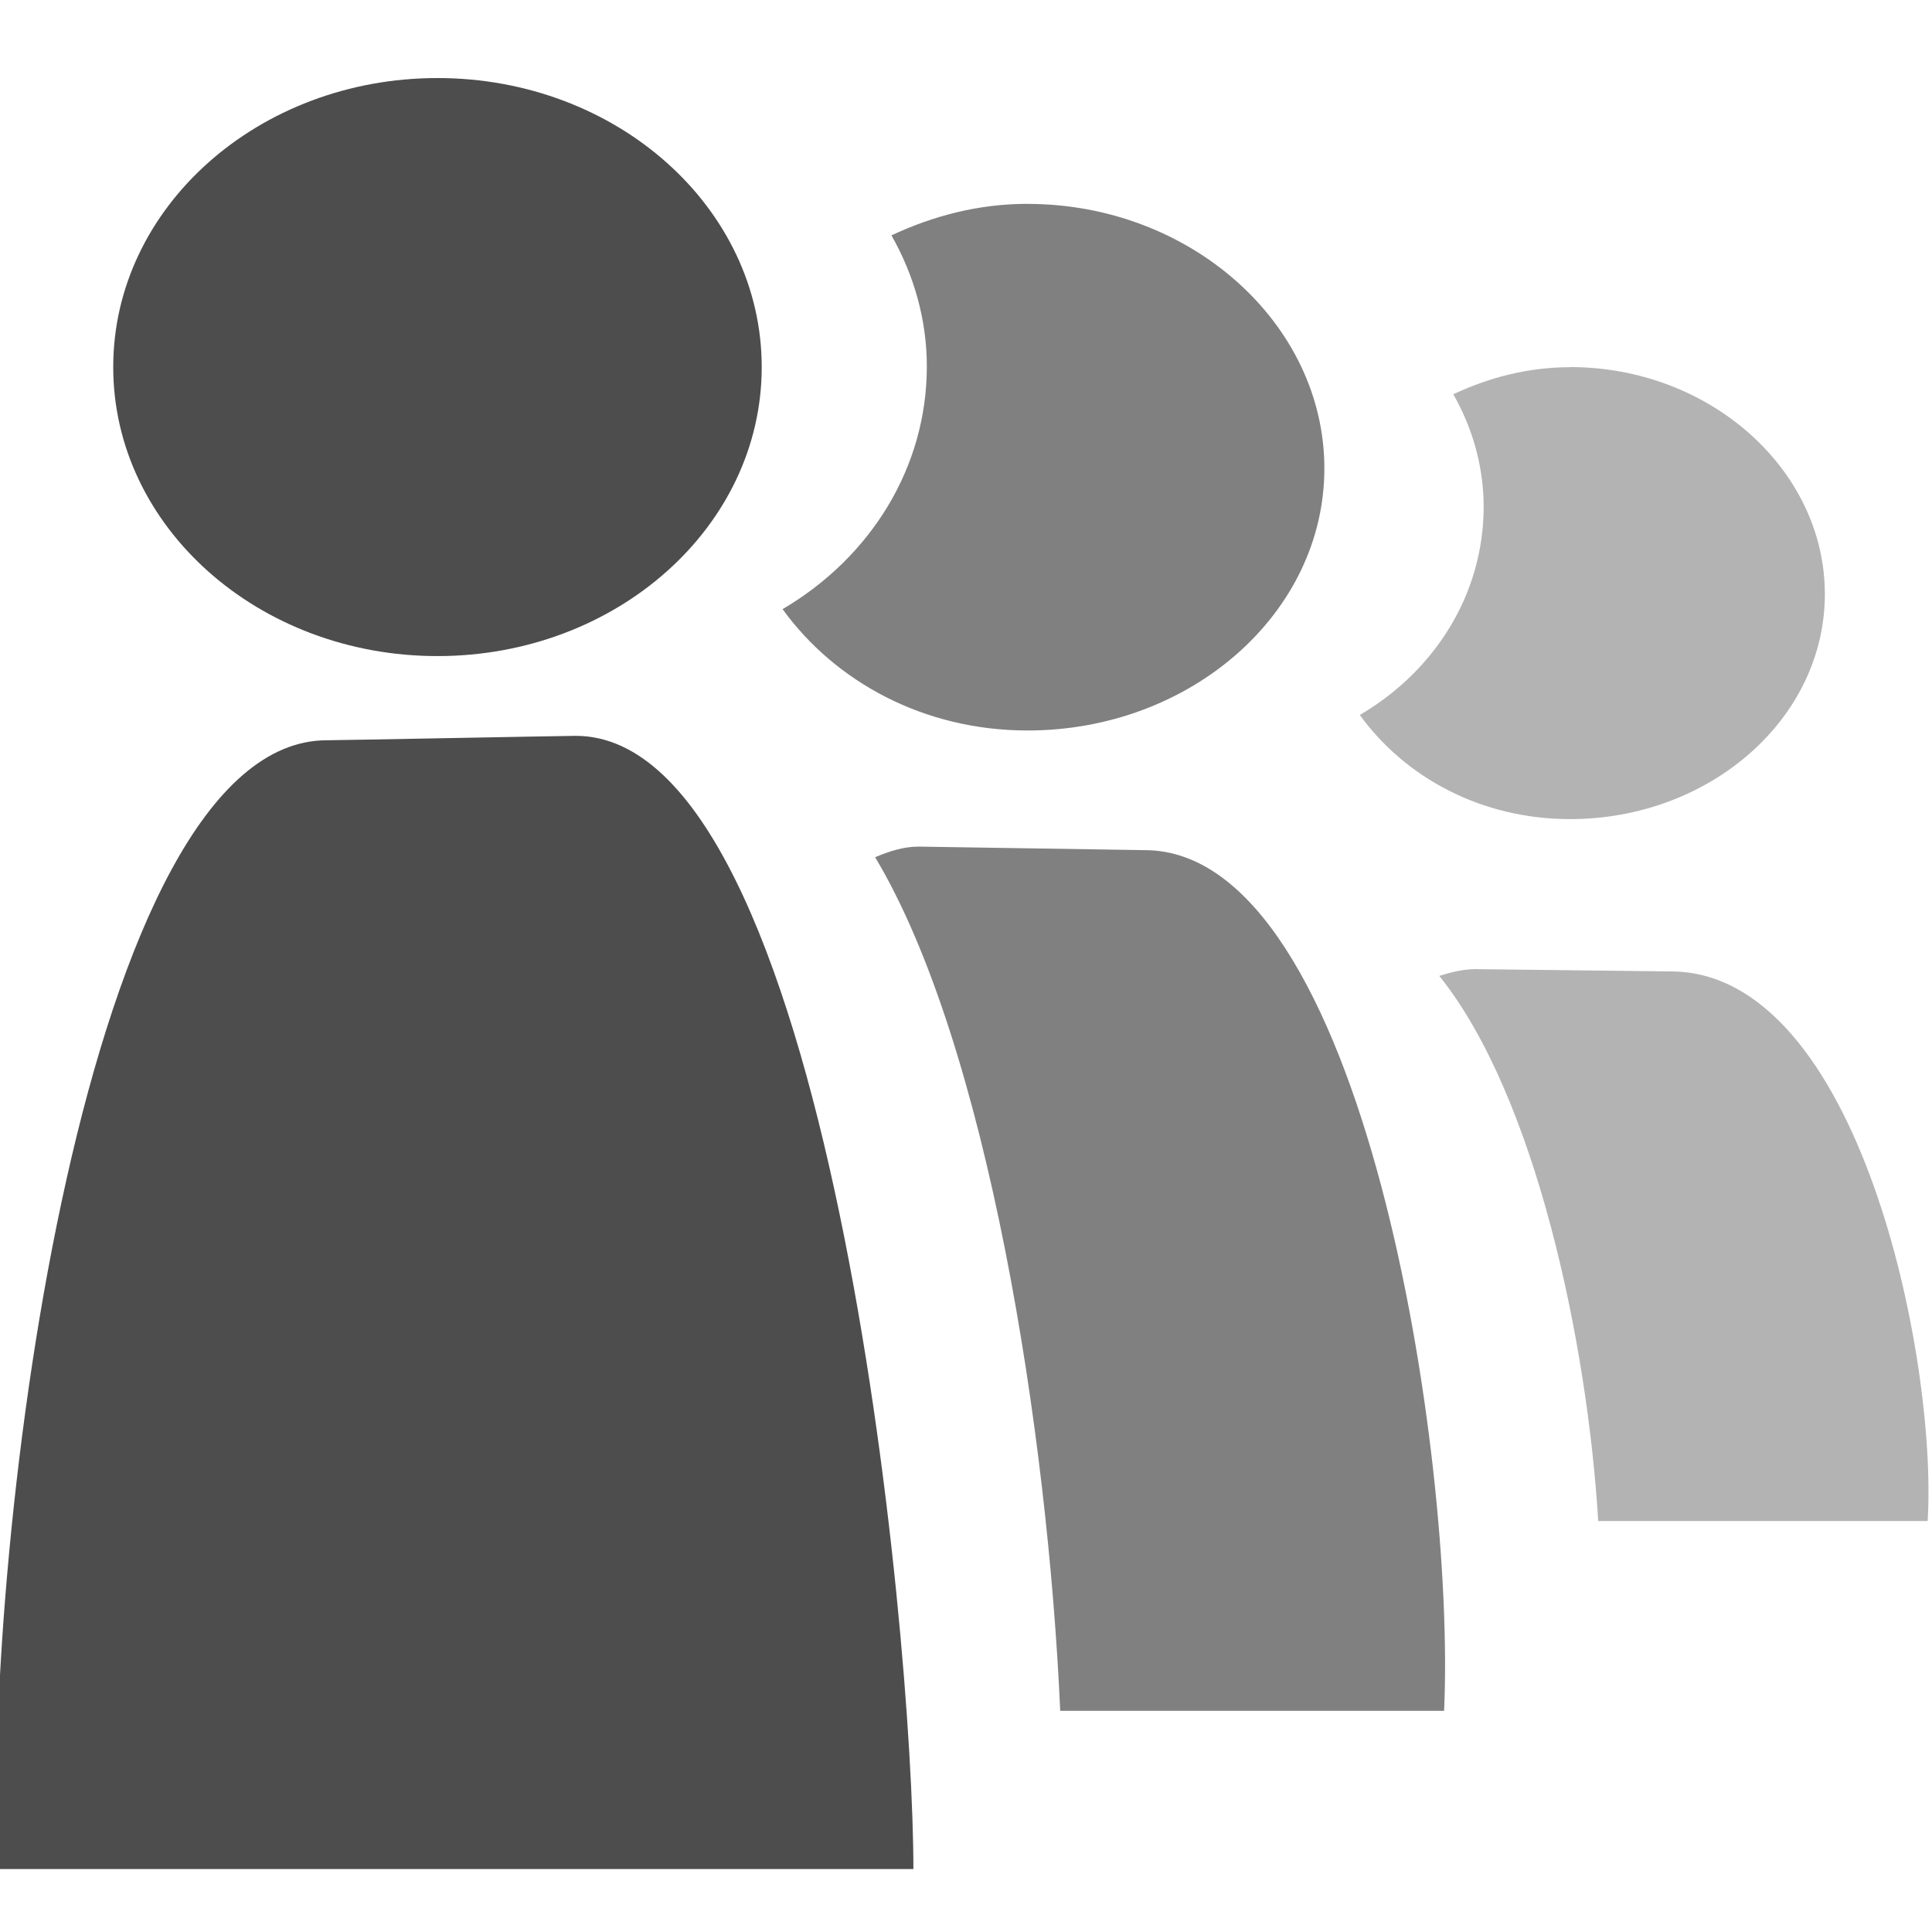 <?xml version="1.0" encoding="UTF-8" standalone="no"?>
<!-- Created with Inkscape (http://www.inkscape.org/) -->

<svg
   xmlns:dc="http://purl.org/dc/elements/1.1/"
   xmlns:cc="http://creativecommons.org/ns#"
   xmlns:rdf="http://www.w3.org/1999/02/22-rdf-syntax-ns#"
   xmlns:svg="http://www.w3.org/2000/svg"
   xmlns="http://www.w3.org/2000/svg"
   xmlns:sodipodi="http://sodipodi.sourceforge.net/DTD/sodipodi-0.dtd"
   xmlns:inkscape="http://www.inkscape.org/namespaces/inkscape"
   width="48px"
   height="48px"
   id="svg4377"
   version="1.1"
   inkscape:version="0.48.4 r9939"
   sodipodi:docname="New document 13">
  <defs
     id="defs4379" />
  <sodipodi:namedview
     id="base"
     pagecolor="#ffffff"
     bordercolor="#666666"
     borderopacity="1.0"
     inkscape:pageopacity="0.0"
     inkscape:pageshadow="2"
     inkscape:zoom="7"
     inkscape:cx="24"
     inkscape:cy="24"
     inkscape:current-layer="layer1"
     showgrid="true"
     inkscape:grid-bbox="true"
     inkscape:document-units="px"
     inkscape:window-width="958"
     inkscape:window-height="1179"
     inkscape:window-x="1600"
     inkscape:window-y="19"
     inkscape:window-maximized="0" />
  <g
     id="layer1"
     inkscape:label="Layer 1"
     inkscape:groupmode="layer">
    <g
       id="g12880"
       transform="matrix(1.758,0,0,1.567,381.754,-518.276)">
      <path
         transform="matrix(-0.141,0,0,0.141,-370.168,395.567)"
         d="m -1096.566,-418.462 c 0,17.948 -14.55,32.499 -32.499,32.499 -17.948,0 -32.499,-14.55 -32.499,-32.499 0,-17.948 14.55,-32.499 32.499,-32.499 17.948,0 32.499,14.55 32.499,32.499 z"
         sodipodi:ry="32.498611"
         sodipodi:rx="32.498611"
         sodipodi:cy="-418.46213"
         sodipodi:cx="-1129.0647"
         id="path12046"
         style="fill:#4d4d4d;fill-opacity:1;fill-rule:nonzero;stroke:none"
         sodipodi:type="arc" />
      <path
         sodipodi:nodetypes="ccssc"
         inkscape:connector-curvature="0"
         id="path12048"
         d="m -217.194,360.378 c 0,0 12.981,0 12.95,0 0,-3.764 -1.196,-17.967 -4.772,-17.967 -0.147,0 -3.37,0.07 -3.517,0.07 -3.418,0 -4.841,12.595 -4.66,17.897 z"
         style="fill:#4d4d4d;fill-opacity:1;fill-rule:nonzero;stroke:none" />
      <path
         inkscape:connector-curvature="0"
         style="fill:#808080;fill-opacity:1;fill-rule:nonzero;stroke:none"
         d="m -202.63,333.976 c -0.7,0 -1.345,0.195 -1.924,0.5 0.315,0.622 0.5,1.332 0.5,2.078 0,1.603 -0.794,3.027 -2.039,3.848 0.742,1.149 1.994,1.924 3.463,1.924 2.3,0 4.194,-1.855 4.194,-4.155 0,-2.3 -1.894,-4.194 -4.194,-4.194 z"
         id="path12054" />
      <path
         inkscape:connector-curvature="0"
         style="fill:#808080;fill-opacity:1;fill-rule:nonzero;stroke:none"
         d="m -204.169,344.167 c -0.22,0 -0.415,0.075 -0.616,0.168 1.592,2.982 2.442,9.147 2.616,13.534 l 5.425,0 c 0.164,-4.035 -1.131,-13.646 -4.232,-13.646 -0.134,0 -3.06,-0.056 -3.194,-0.056 z"
         id="path12056" />
      <path
         id="path12058"
         d="m -194.963,336.566 c -0.601,0 -1.154,0.168 -1.651,0.429 0.271,0.534 0.429,1.143 0.429,1.783 0,1.376 -0.681,2.598 -1.75,3.302 0.636,0.986 1.711,1.651 2.972,1.651 1.974,0 3.6,-1.592 3.6,-3.567 0,-1.974 -1.625,-3.6 -3.6,-3.6 z"
         style="fill:#b3b3b3;fill-opacity:1;fill-rule:nonzero;stroke:none"
         inkscape:connector-curvature="0" />
      <path
         id="path12060"
         d="m -196.284,346.109 c -0.189,0 -0.356,0.048 -0.528,0.108 1.366,1.904 2.096,5.841 2.246,8.643 l 4.656,0 c 0.14,-2.577 -0.97,-8.714 -3.633,-8.714 -0.115,0 -2.627,-0.036 -2.741,-0.036 z"
         style="fill:#b3b3b3;fill-opacity:1;fill-rule:nonzero;stroke:none"
         inkscape:connector-curvature="0" />
    </g>
  </g>
</svg>
